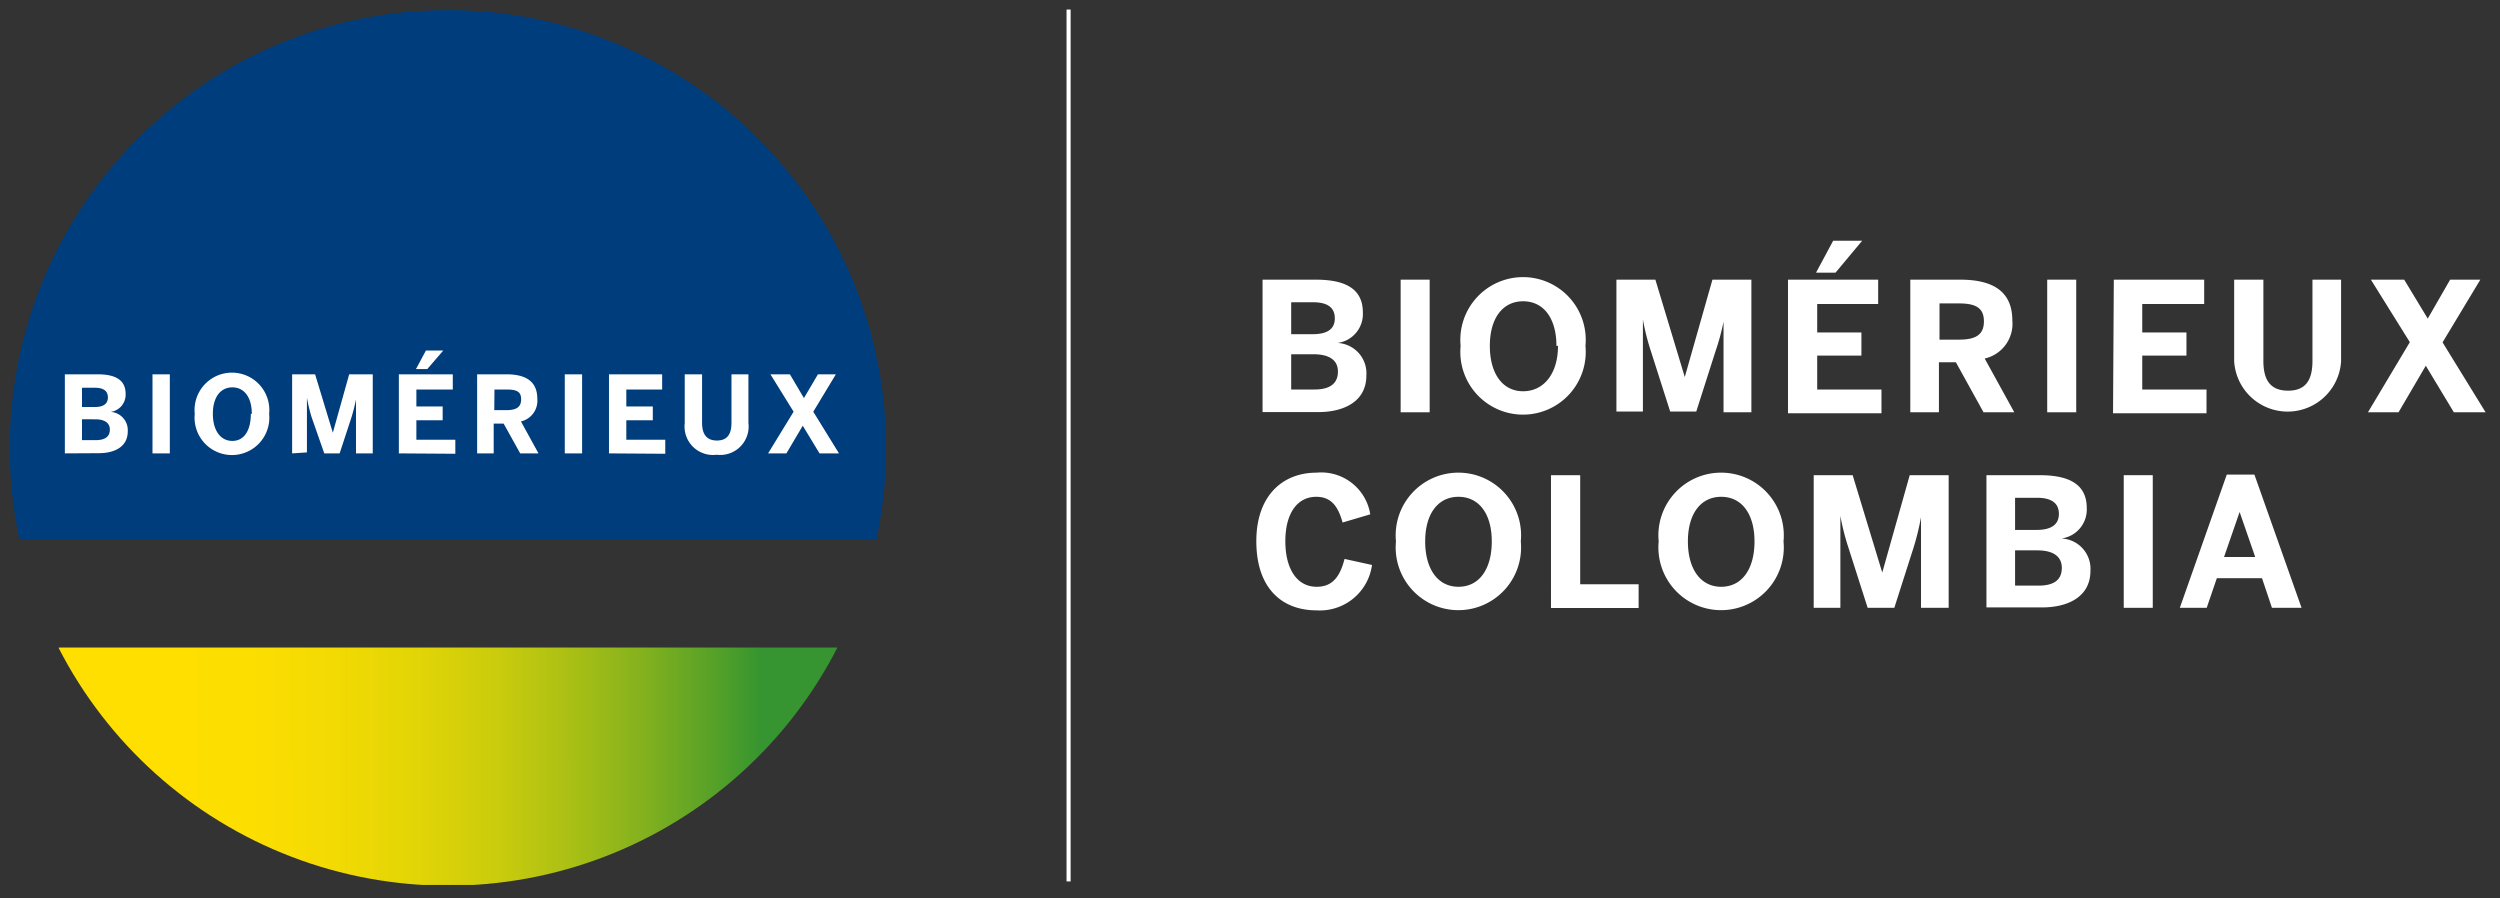 <?xml version="1.0" encoding="UTF-8"?> <svg xmlns="http://www.w3.org/2000/svg" xmlns:xlink="http://www.w3.org/1999/xlink" viewBox="0 0 128.37 46.13"><rect x="0" y="0" width="128.37" height="46.13" fill="#333333" stroke="none"/><defs><style>.cls-1,.cls-6{fill:none;}.cls-2{fill:#fff;}.cls-3{fill:#003d7c;}.cls-4{clip-path:url(#clip-path);}.cls-5{fill:url(#Degradado_sin_nombre_2);}.cls-6{stroke:#fff;stroke-miterlimit:10;stroke-width:0.21px;}</style><clipPath id="clip-path"><path class="cls-1" d="M3,33.25a22.47,22.47,0,0,0,40,0Z"></path></clipPath><linearGradient id="Degradado_sin_nombre_2" x1="7370.54" y1="7169.93" x2="7371.09" y2="7169.93" gradientTransform="matrix(72.61, 0, 0, -72.61, -535170.32, 520646.89)" gradientUnits="userSpaceOnUse"><stop offset="0" stop-color="#ffdf00"></stop><stop offset="0.14" stop-color="#fcde01"></stop><stop offset="0.25" stop-color="#f2da03"></stop><stop offset="0.36" stop-color="#e0d407"></stop><stop offset="0.46" stop-color="#c8cb0d"></stop><stop offset="0.55" stop-color="#a9bf15"></stop><stop offset="0.64" stop-color="#83b11e"></stop><stop offset="0.73" stop-color="#56a128"></stop><stop offset="0.79" stop-color="#369530"></stop><stop offset="1" stop-color="#369530"></stop></linearGradient></defs><g id="LOGIN"><g id="FOOTER"><path class="cls-2" d="M64.83,14.36h2.72c1.25,0,2.43.3,2.43,1.68a1.5,1.5,0,0,1-1.3,1.57h0a1.56,1.56,0,0,1,1.48,1.67c0,1.37-1.2,1.88-2.47,1.88H64.83Zm2.57,2.8c.79,0,1.14-.29,1.14-.81s-.32-.83-1.12-.83H66.3v1.64ZM67.5,20c.83,0,1.2-.34,1.2-.92s-.43-.89-1.26-.89H66.3V20Z"></path><path class="cls-2" d="M71.92,14.36h1.49v6.81H71.92Z"></path><path class="cls-2" d="M75,17.76a3.22,3.22,0,1,1,6.41,0,3.22,3.22,0,1,1-6.41,0Zm4.92,0c0-1.42-.66-2.29-1.71-2.29s-1.71.87-1.71,2.29.65,2.33,1.71,2.33S80,19.19,80,17.76Z"></path><path class="cls-2" d="M83,14.36h2l1.51,5h0l1.42-5h2v6.81H88.5V16.52h0A11.63,11.63,0,0,1,88.1,18l-1,3.13H85.76l-1-3.13a12.11,12.11,0,0,1-.4-1.59h0v4.72H83Z"></path><path class="cls-2" d="M91.81,14.36h4.63v1.25H93.31v1.46h2.27v1.19H93.31V20h3.3v1.22h-4.8Zm2.32-2h1.49L94.25,14h-1Z"></path><path class="cls-2" d="M98.09,14.36h2.56c1.68,0,2.68.6,2.68,2.1a1.83,1.83,0,0,1-1.42,1.95l1.52,2.76h-1.58l-1.42-2.57h-.87v2.57H98.09Zm2.5,3.08c.86,0,1.28-.25,1.28-.94s-.42-.92-1.28-.92h-1v1.86Z"></path><path class="cls-2" d="M105.12,14.36h1.49v6.81h-1.49Z"></path><path class="cls-2" d="M108.54,14.36h4.64v1.25H110v1.46h2.27v1.19H110V20h3.3v1.22h-4.8Z"></path><path class="cls-2" d="M114.72,18.56v-4.2h1.5v4.17c0,1,.37,1.53,1.27,1.53s1.25-.54,1.25-1.53V14.36h1.47v4.19a2.75,2.75,0,0,1-5.49,0Z"></path><path class="cls-2" d="M123.74,17.57l-2-3.21h1.71l1.21,2,1.15-2h1.55l-1.94,3.22,2.21,3.59H126l-1.44-2.39-1.4,2.39h-1.57Z"></path><path class="cls-2" d="M64.51,27.79c0-2.36,1.37-3.52,3.09-3.52a2.55,2.55,0,0,1,2.76,2.14l-1.42.42c-.22-.78-.55-1.32-1.35-1.32-1,0-1.59.88-1.59,2.28s.58,2.34,1.61,2.34c.8,0,1.19-.5,1.43-1.43l1.41.31a2.7,2.7,0,0,1-2.85,2.33C65.82,31.34,64.51,30.2,64.51,27.79Z"></path><path class="cls-2" d="M71.68,27.8a3.22,3.22,0,1,1,6.41,0,3.22,3.22,0,1,1-6.41,0Zm4.92,0c0-1.42-.66-2.29-1.71-2.29s-1.71.87-1.71,2.29.65,2.33,1.71,2.33S76.6,29.23,76.6,27.8Z"></path><path class="cls-2" d="M79.64,24.4h1.5V30h3v1.22h-4.5Z"></path><path class="cls-2" d="M85.17,27.8a3.22,3.22,0,1,1,6.41,0,3.22,3.22,0,1,1-6.41,0Zm4.92,0c0-1.42-.66-2.29-1.71-2.29s-1.71.87-1.71,2.29.65,2.33,1.71,2.33S90.09,29.23,90.09,27.8Z"></path><path class="cls-2" d="M93.13,24.4h2l1.52,5h0l1.41-5h2v6.81H98.64V26.56h0a13.55,13.55,0,0,1-.37,1.52l-1,3.13H95.9l-1-3.13a12.11,12.11,0,0,1-.4-1.59h0v4.72H93.13Z"></path><path class="cls-2" d="M102,24.4h2.72c1.25,0,2.43.3,2.43,1.68a1.5,1.5,0,0,1-1.3,1.57v0a1.56,1.56,0,0,1,1.49,1.66c0,1.37-1.21,1.88-2.48,1.88H102Zm2.58,2.81c.78,0,1.14-.3,1.14-.82s-.33-.83-1.13-.83h-1.12v1.65Zm.1,2.86c.83,0,1.19-.33,1.19-.91s-.43-.9-1.26-.9h-1.14v1.81Z"></path><path class="cls-2" d="M109.05,24.4h1.49v6.81h-1.49Z"></path><path class="cls-2" d="M114.34,24.37h1.42l2.42,6.84h-1.52l-.51-1.52h-2.32l-.52,1.52h-1.38Zm1.46,4.23L115,26.29h0l-.8,2.31Z"></path></g><path class="cls-3" d="M23,.52A22.48,22.48,0,0,0,1,27.71H45A22.48,22.48,0,0,0,23,.52"></path><g class="cls-4"><rect class="cls-5" x="3.02" y="33.25" width="39.96" height="12.19"></rect></g><path class="cls-2" d="M3.33,23.28V19.22H5c.75,0,1.45.18,1.45,1a.89.89,0,0,1-.77.93h0a.94.94,0,0,1,.88,1c0,.82-.72,1.12-1.48,1.12Zm.88-2.38h.65c.47,0,.68-.18.68-.49s-.19-.5-.67-.5H4.21Zm0,1.7h.71c.5,0,.72-.2.72-.54s-.26-.53-.75-.53H4.21Z"></path><path class="cls-2" d="M7.83,23.28V19.22h.89v4.06Z"></path><path class="cls-2" d="M10,21.25a1.92,1.92,0,1,1,3.82,0,1.92,1.92,0,1,1-3.82,0Zm2.93,0c0-.85-.39-1.36-1-1.36s-1,.51-1,1.36.39,1.39,1,1.39S12.88,22.1,12.88,21.25Z"></path><path class="cls-2" d="M15,23.28V19.22h1.18l.91,3h0l.84-3h1.21v4.06h-.86V20.51h0a9.28,9.28,0,0,1-.23.91l-.61,1.86h-.79L16,21.42a8.61,8.61,0,0,1-.24-1h0v2.81Z"></path><path class="cls-2" d="M20.48,23.28V19.22h2.77V20H21.38v.87h1.35v.71H21.38v1h2v.72ZM21.87,18h.89l-.82.95h-.58Z"></path><path class="cls-2" d="M24.5,23.28V19.22H26c1,0,1.59.36,1.59,1.26a1.09,1.09,0,0,1-.84,1.16l.9,1.64h-.94l-.85-1.53h-.51v1.53Zm.88-2.22H26c.51,0,.76-.15.76-.56S26.5,20,26,20h-.61Z"></path><path class="cls-2" d="M29,23.28V19.22h.89v4.06Z"></path><path class="cls-2" d="M31.27,23.28V19.22H34V20H32.16v.87h1.36v.71H32.16v1h2v.72Z"></path><path class="cls-2" d="M35.16,21.73V19.22h.89v2.49c0,.58.23.91.76.91s.75-.32.75-.91V19.22h.87v2.5a1.46,1.46,0,0,1-1.63,1.63A1.46,1.46,0,0,1,35.16,21.73Z"></path><path class="cls-2" d="M39.44,23.28l1.31-2.14-1.19-1.92h1l.72,1.22L42,19.22h.92l-1.16,1.92,1.32,2.14h-1l-.86-1.42-.84,1.42Z"></path><line class="cls-6" x1="54.87" y1="0.49" x2="54.87" y2="45.26"></line></g></svg> 